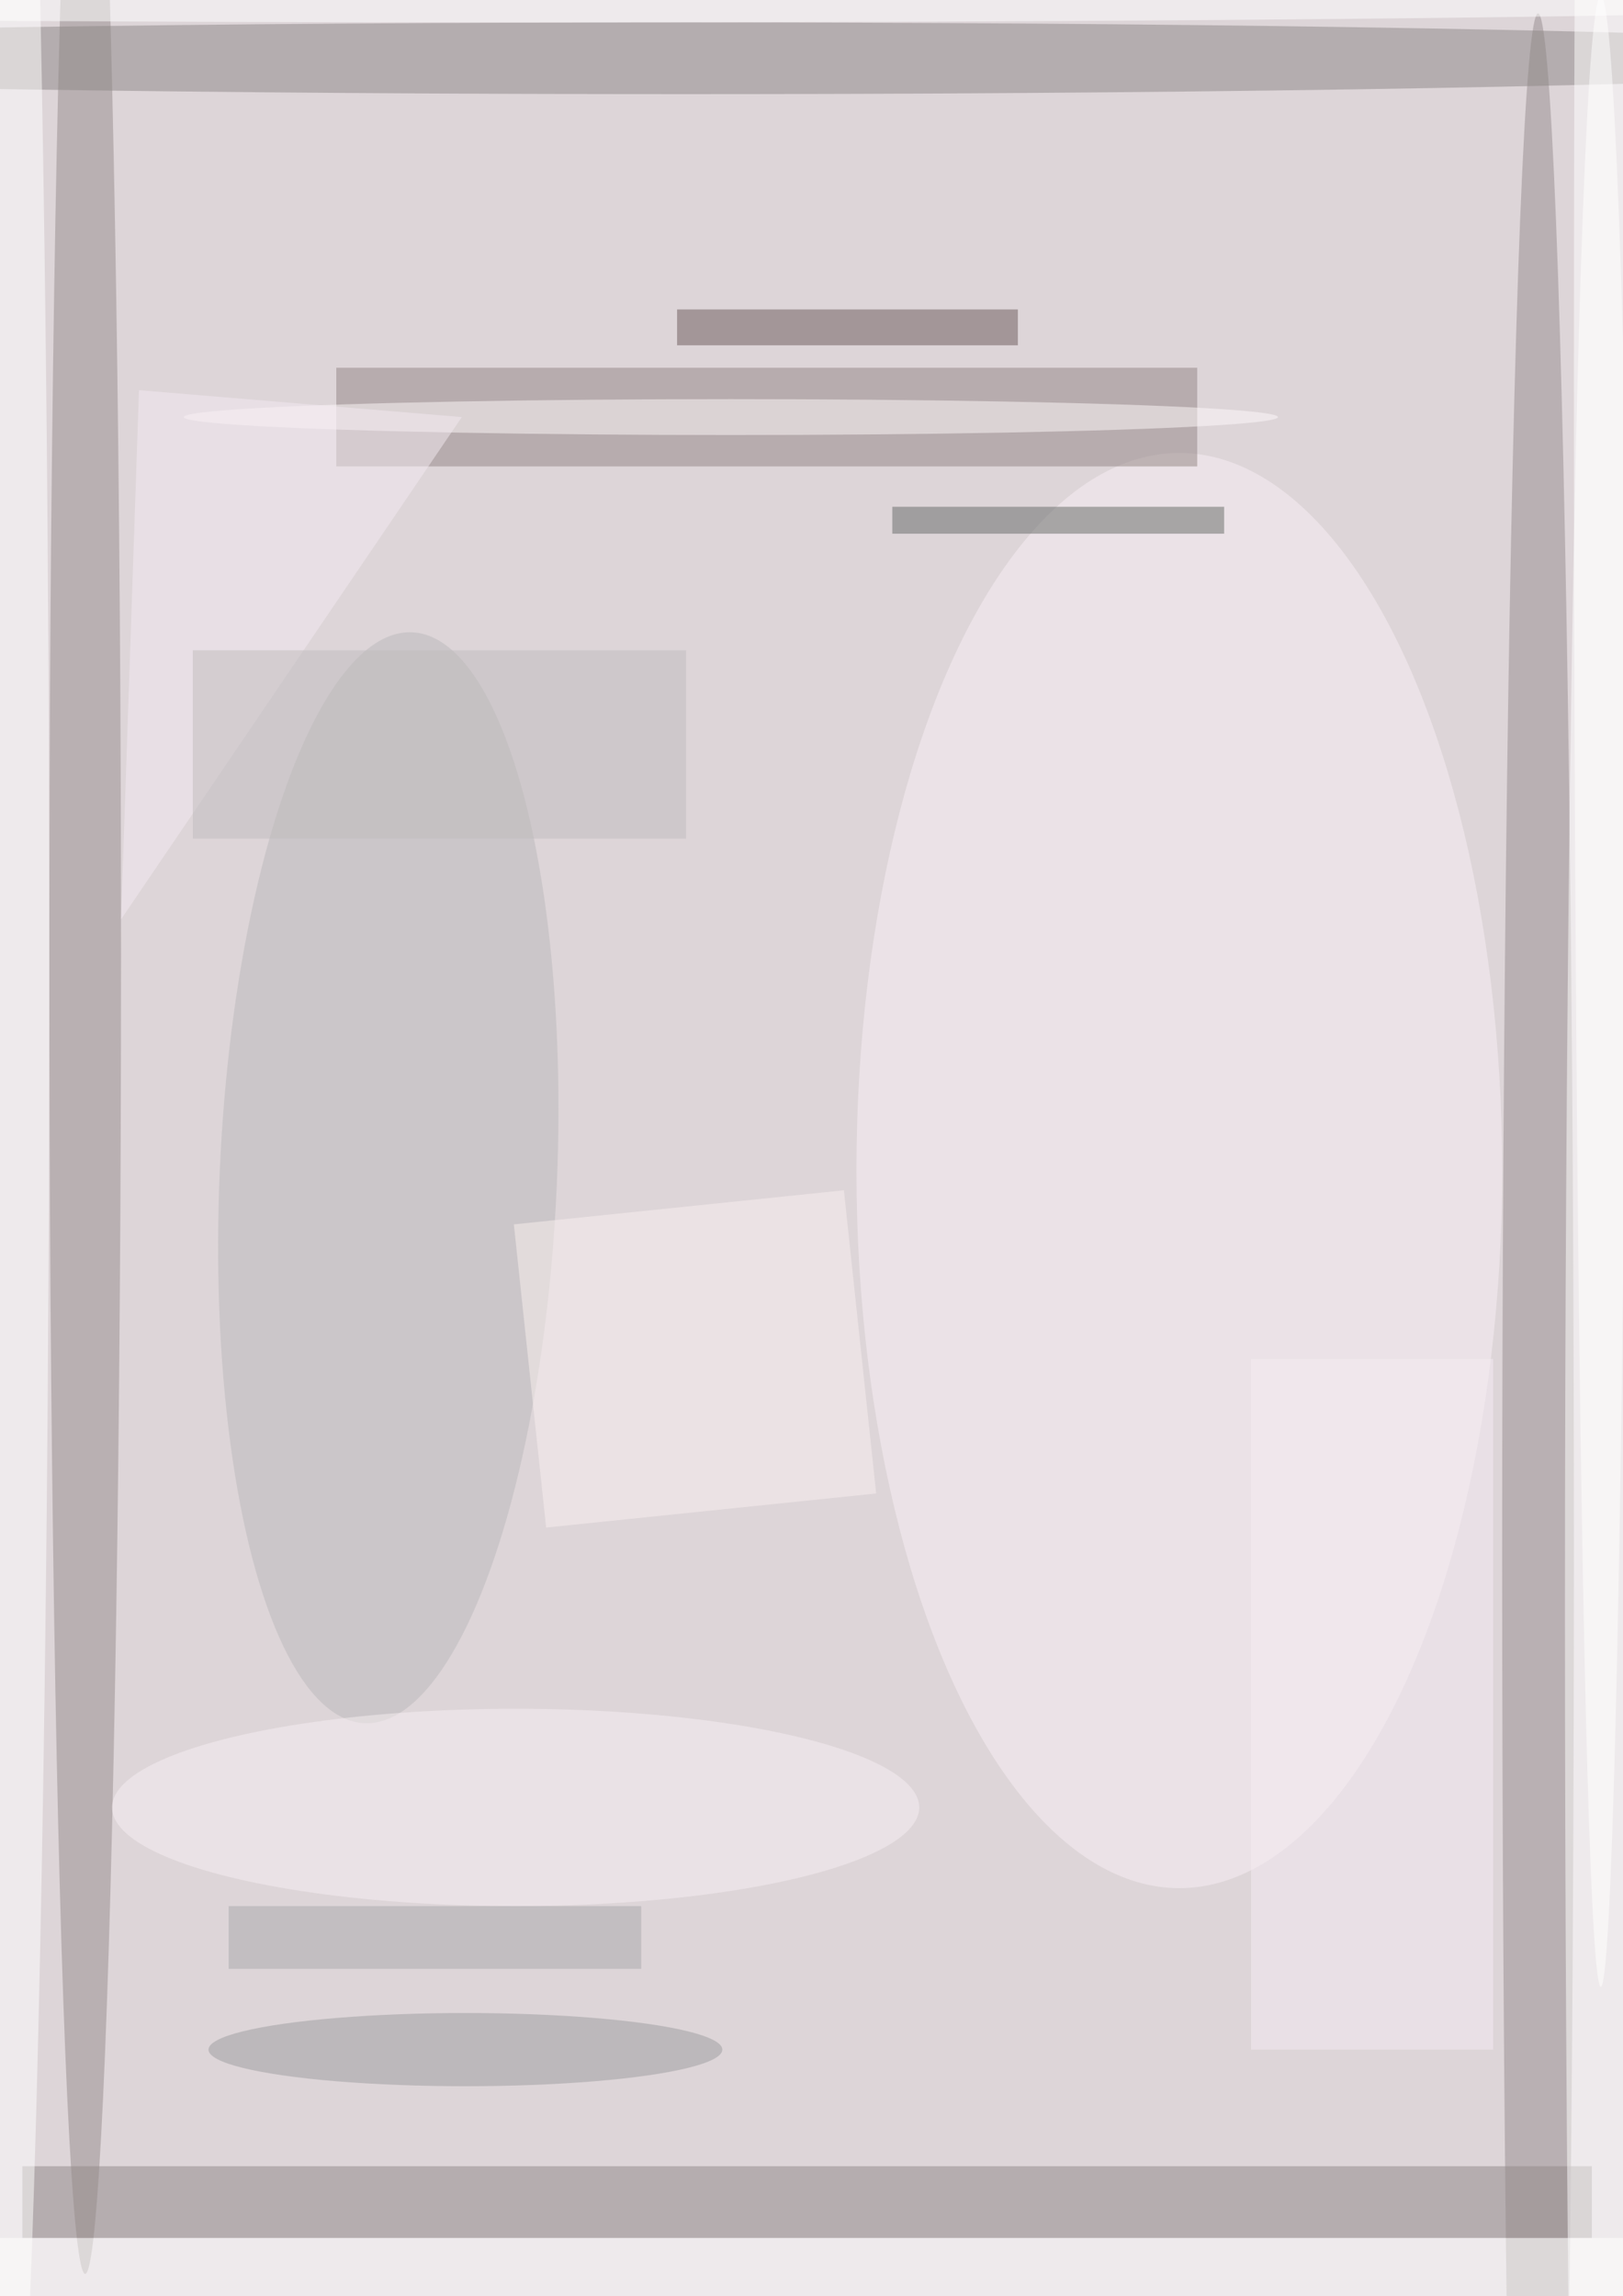 <svg xmlns="http://www.w3.org/2000/svg" viewBox="0 0 1240 1754"><filter id="b"><feGaussianBlur stdDeviation="12" /></filter><path fill="#ddd5d8" d="M0 0h1240v1754H0z"/><g filter="url(#b)" transform="translate(3.4 3.4) scale(6.852)" fill-opacity=".5"><ellipse fill="#fbf1f6" cx="131" cy="130" rx="36" ry="80"/><path fill="#938585" d="M37 40.5h96v11H37z"/><path fill="#8e8687" d="M2 241h175v8H2z"/><ellipse fill="#978c8c" cx="9" cy="106" rx="4" ry="147"/><ellipse fill="#978d8e" cx="171" cy="173" rx="4" ry="172"/><ellipse fill="#8d8687" cx="76" cy="6" rx="149" ry="4"/><ellipse fill="#bbb9bb" rx="1" ry="1" transform="matrix(-2.655 60.807 -18.788 -.82 42.8 130.8)"/><path fill="#fff" d="M188.5 249v12h-201v-12z"/><ellipse fill="#fff" cx="178" cy="179" rx="4" ry="180"/><ellipse fill="#fffafd" cx="81" cy="46" rx="61" ry="2"/><path fill="#6b5958" d="M75 34h38v4H75z"/><ellipse fill="#fff" cy="108" rx="5" ry="180"/><path fill="#f5ebf2" d="M51 46l-36-3-2 59z"/><ellipse fill="#9d9d9f" rx="1" ry="1" transform="matrix(-28.647 0 0 -4.081 51.4 228)"/><path fill="#fbf0f1" d="M93.6 132.2l3.6 33.8-36.8 3.8-3.6-33.8z"/><ellipse fill="#f8f0f4" cx="57" cy="201" rx="45" ry="11"/><ellipse fill="#fff" cx="60" rx="151" ry="2"/><path fill="#656867" d="M99 56h37v3H99z"/><path fill="#c0bdbf" d="M21 72h55v21H21z"/><path fill="#f6edf4" d="M139 151h27v77h-27z"/><ellipse fill="#fff" cx="178" cy="41" rx="3" ry="180"/><path fill="#a9a9aa" d="M25 212h46v7H25z"/></g></svg>